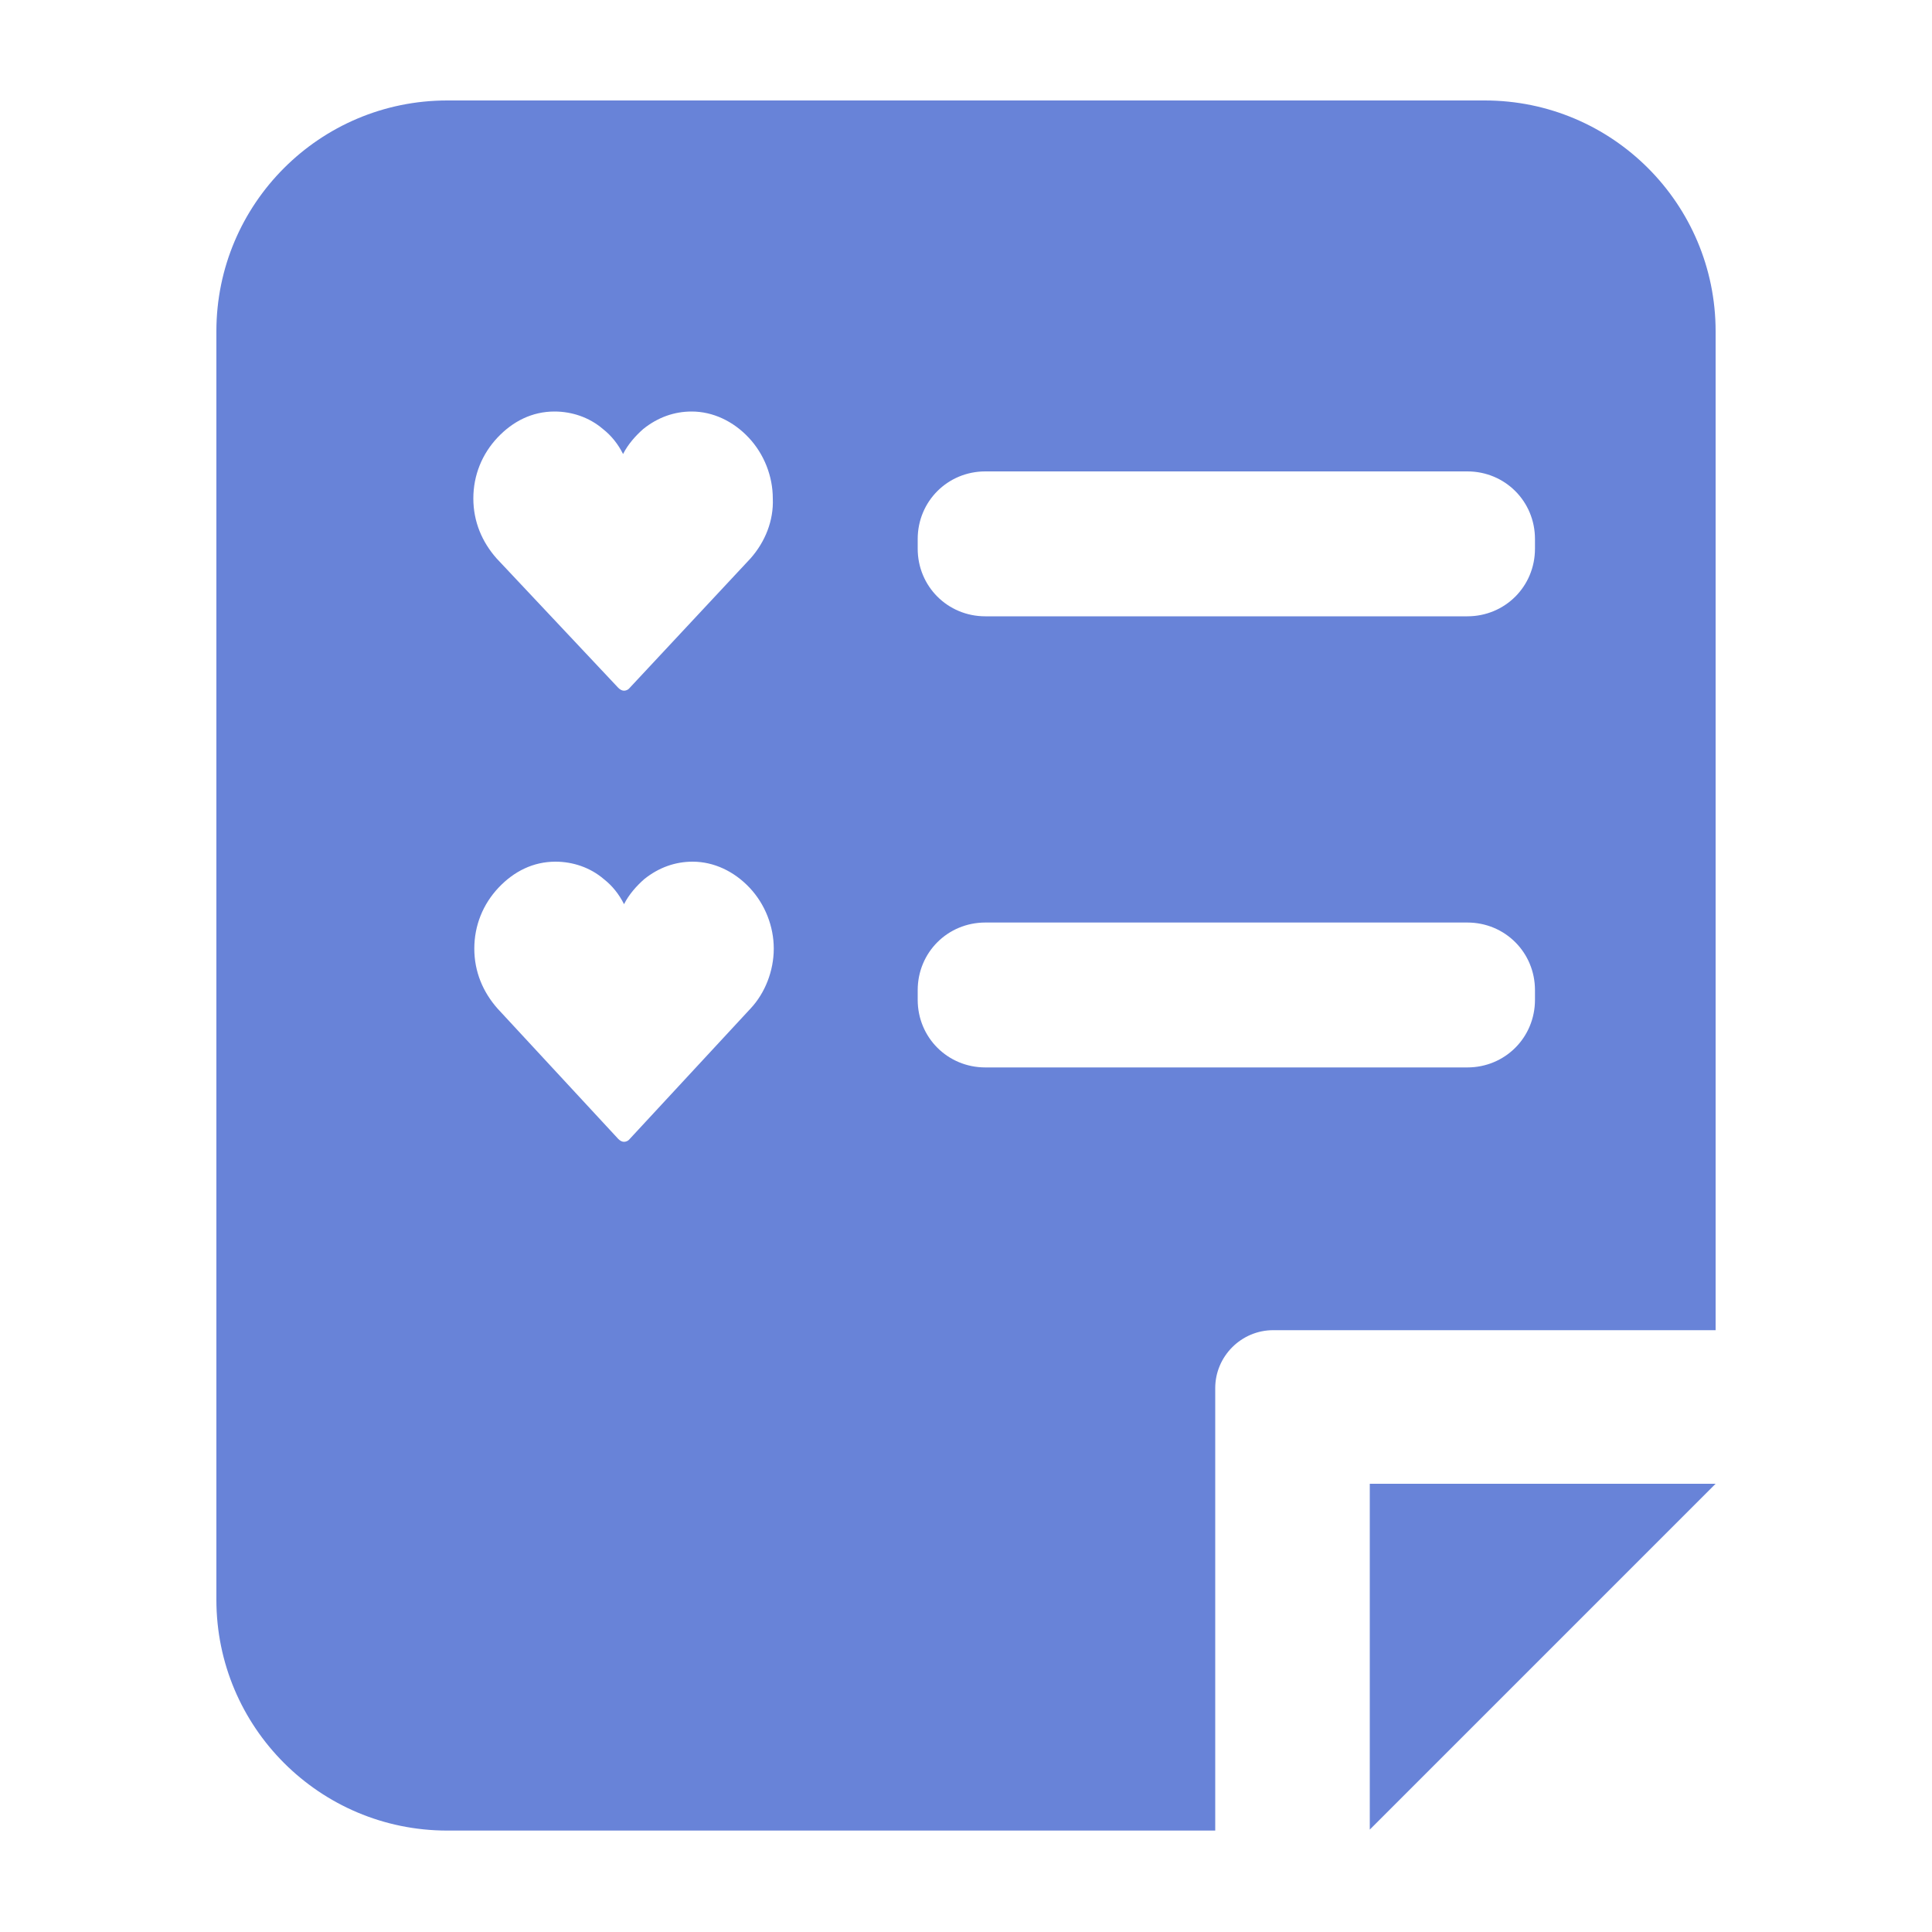 <?xml version="1.0" encoding="utf-8"?>
<!-- Generator: Adobe Illustrator 22.0.1, SVG Export Plug-In . SVG Version: 6.00 Build 0)  -->
<svg version="1.1" id="图层_1" xmlns="http://www.w3.org/2000/svg" xmlns:xlink="http://www.w3.org/1999/xlink" x="0px" y="0px"
	 viewBox="0 0 200 200" enable-background="new 0 0 200 200" xml:space="preserve">
<g>
	<polygon fill="#6883D8" points="141.8,189.4 141.8,153.6 177.6,153.6 	"/>
	<path fill="#6883D8" d="M153.7,10.4H46.3c-13.2,0-23.9,10.7-23.9,23.9v131.3c0,13.2,10.7,23.9,23.9,23.9h79.5v-45.8
		c0-3.3,2.7-6,6-6h45.8V34.3C177.6,21.1,166.9,10.4,153.7,10.4z M77.7,104.4L65.1,118c-0.1,0.1-0.3,0.2-0.5,0.2s-0.4-0.1-0.6-0.3
		l-12.5-13.5c-1.5-1.7-2.4-3.8-2.4-6.2s0.9-4.6,2.5-6.3s3.6-2.7,5.9-2.7c1.8,0,3.6,0.6,5,1.8c0.9,0.7,1.6,1.6,2.1,2.6
		c0.5-1,1.3-1.9,2.1-2.6c1.5-1.2,3.2-1.8,5-1.8c2.2,0,4.3,1,5.9,2.7s2.5,4,2.5,6.3S79.2,102.8,77.7,104.4z M77.7,57.8L65.1,71.3
		c-0.1,0.1-0.3,0.2-0.5,0.2s-0.4-0.1-0.6-0.3L51.4,57.8C49.9,56.1,49,54,49,51.6s0.9-4.6,2.5-6.3s3.6-2.7,5.9-2.7
		c1.8,0,3.6,0.6,5,1.8c0.9,0.7,1.6,1.6,2.1,2.6c0.5-1,1.3-1.9,2.1-2.6c1.5-1.2,3.2-1.8,5-1.8c2.2,0,4.3,1,5.9,2.7s2.5,4,2.5,6.3
		C80.1,53.9,79.2,56.1,77.7,57.8z M158.9,103.5c0,3.9-3.1,7-7,7H102c-3.9,0-7-3.1-7-7v-1c0-3.9,3.1-7,7-7h49.9c3.9,0,7,3.1,7,7
		V103.5z M158.9,56.8c0,3.9-3.1,7-7,7H102c-3.9,0-7-3.1-7-7v-1c0-3.9,3.1-7,7-7h49.9c3.9,0,7,3.1,7,7V56.8z"/>
</g>
<g id="图层_1_1_">
</g>
</svg>

